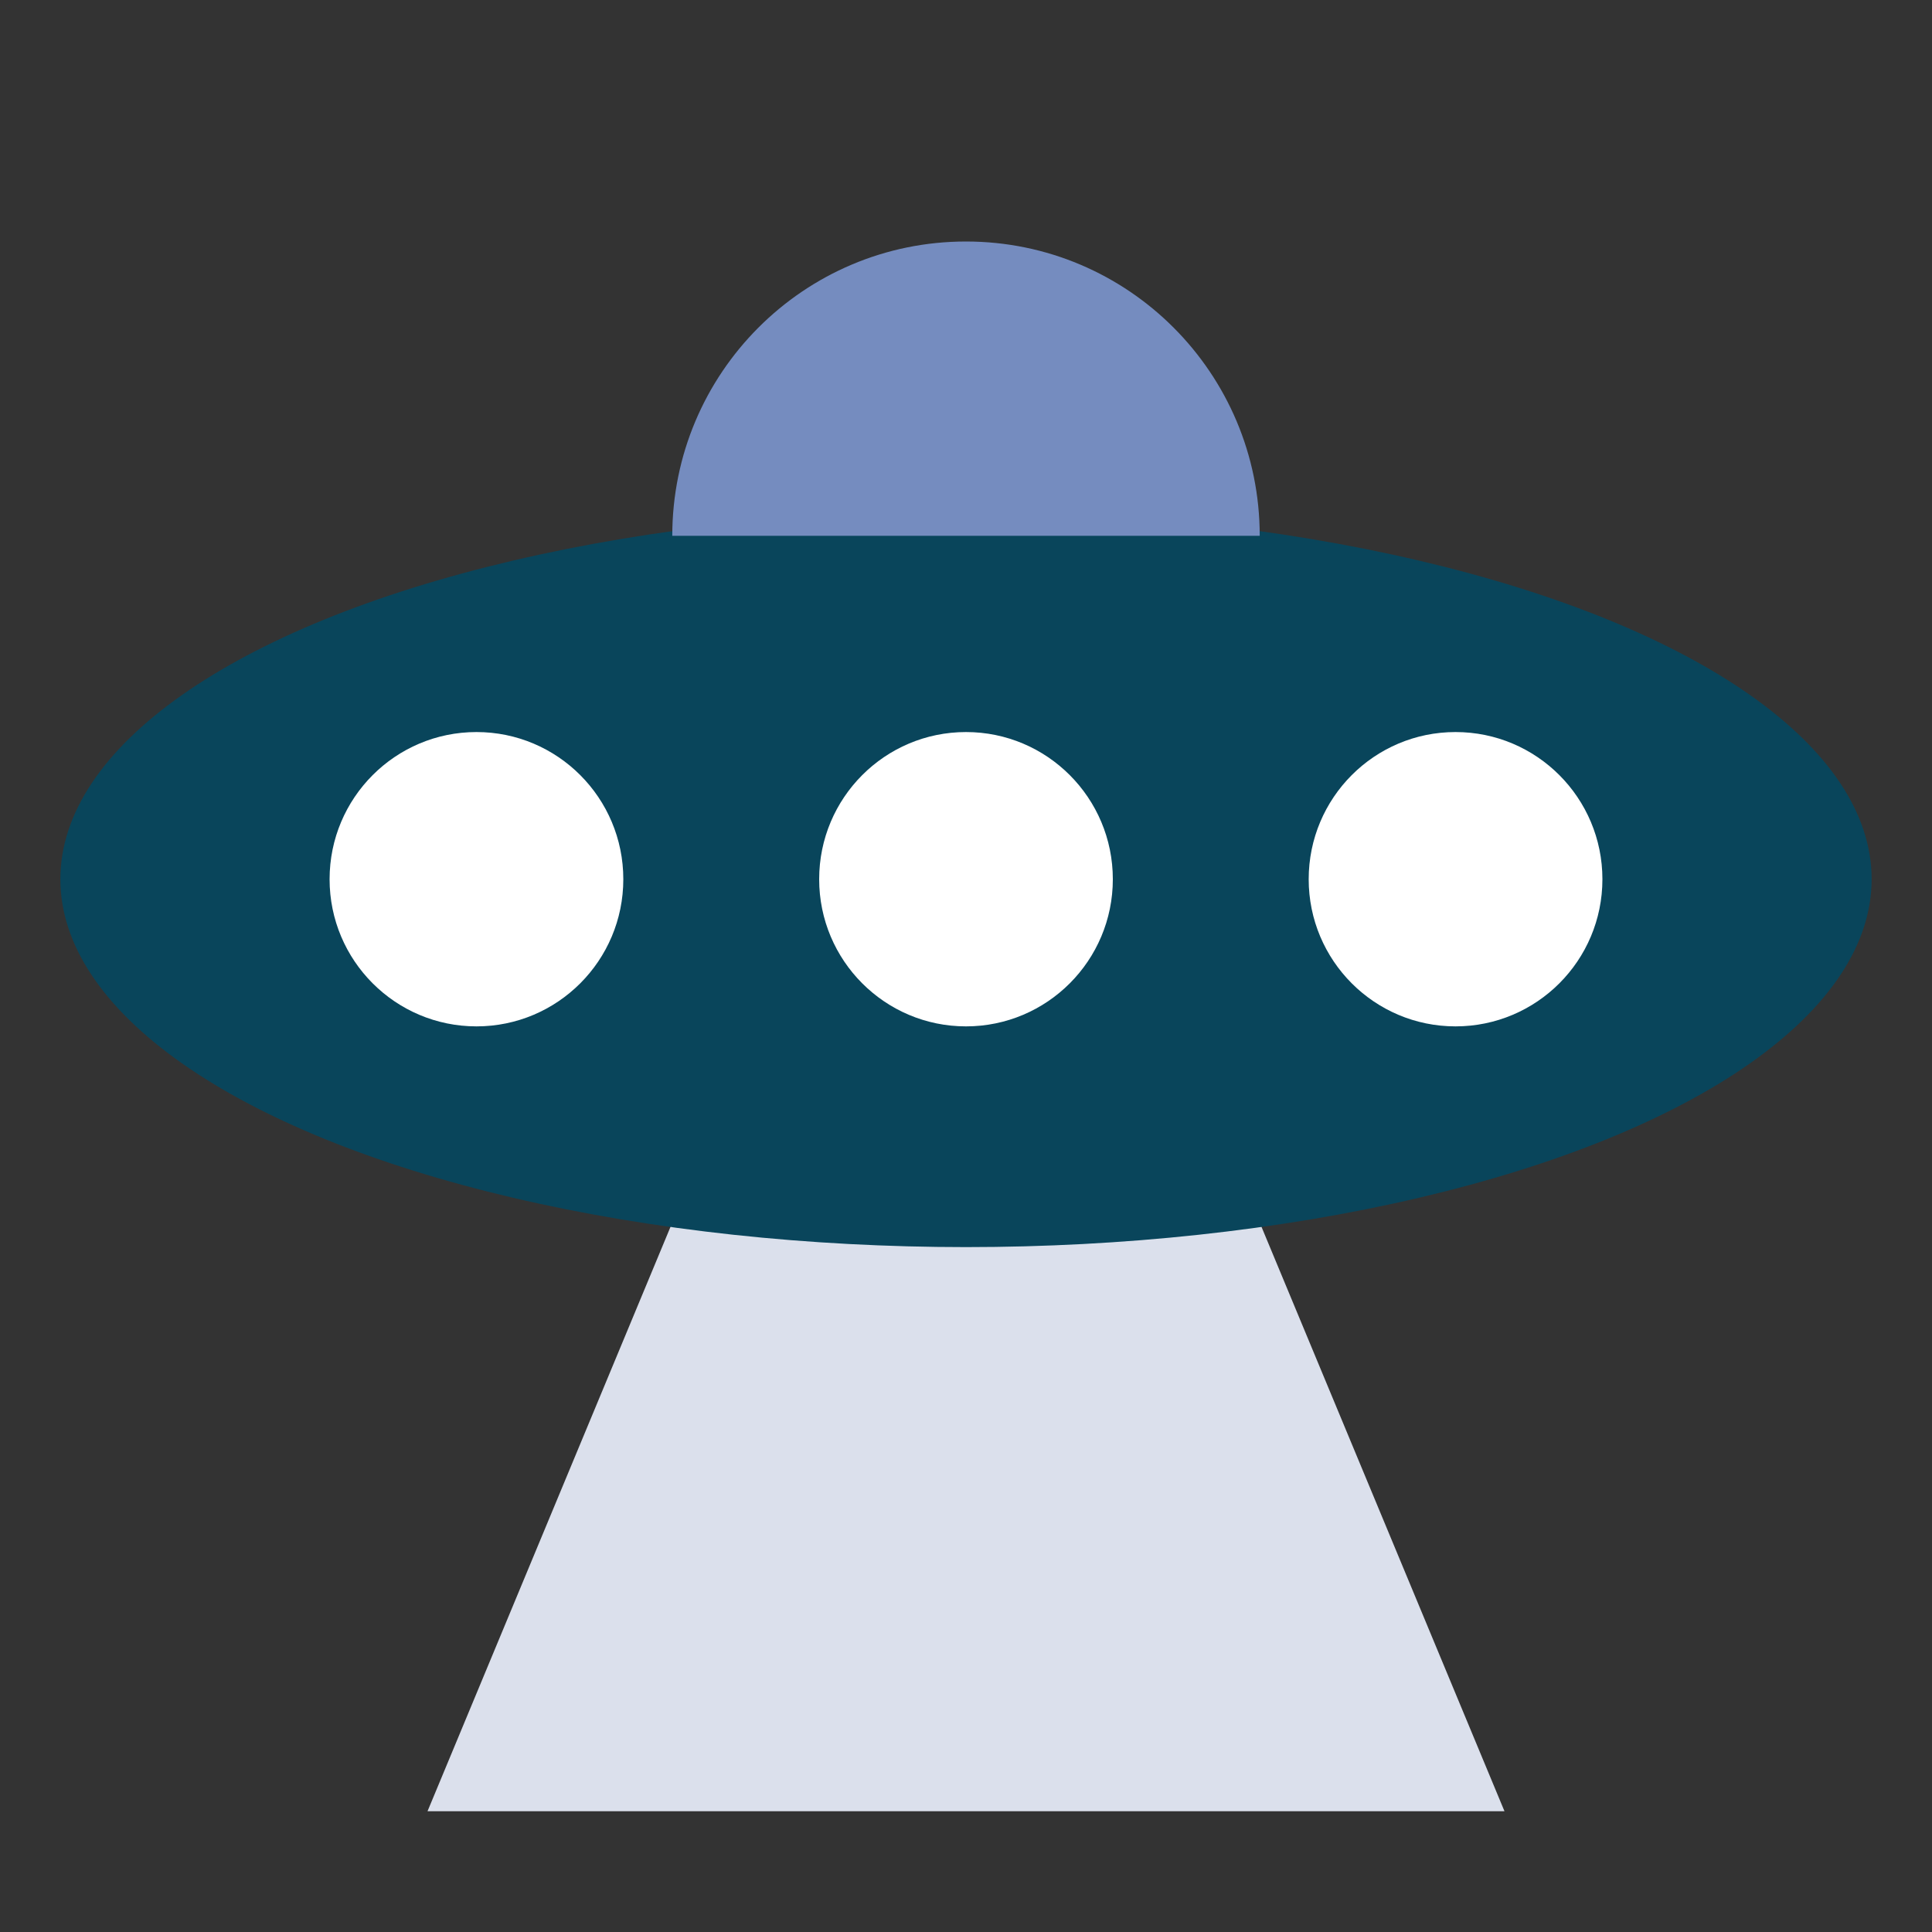 <?xml version="1.0" encoding="UTF-8" standalone="no"?>
<svg width="32px" height="32px" viewBox="0 0 32 32" version="1.1" xmlns="http://www.w3.org/2000/svg" xmlns:xlink="http://www.w3.org/1999/xlink" xmlns:sketch="http://www.bohemiancoding.com/sketch/ns">
    <rect x="0" y="0" width="32" height="32" fill="#333333" stroke="none"/>
    <!-- Generator: Sketch 3.0.3 (7891) - http://www.bohemiancoding.com/sketch -->
    <title>Audit</title>
    <desc>Created with Sketch.</desc>
    <defs></defs>
    <g id="Page-1" stroke="none" stroke-width="1" fill="none" fill-rule="evenodd" sketch:type="MSPage">
        <g id="Audit" sketch:type="MSArtboardGroup">
            <g id="Ufo" sketch:type="MSLayerGroup" transform="translate(1, 4)">
                <path d="M10.135,16.25 L19.865,16.25 L23.919,26 L6.081,26 L10.135,16.25 L10.135,16.25 Z" id="Shape" fill="#DBE0EC" sketch:type="MSShapeGroup"></path>
                <ellipse id="Oval" fill="#09455B" sketch:type="MSShapeGroup" cx="15" cy="10.562" rx="15" ry="6.094"></ellipse>
                <path d="M23.108,13 C21.765,13 20.676,11.909 20.676,10.563 C20.676,9.216 21.765,8.125 23.108,8.125 C24.452,8.125 25.541,9.216 25.541,10.563 C25.541,11.909 24.452,13 23.108,13 L23.108,13 Z M15,13 C13.657,13 12.568,11.909 12.568,10.563 C12.568,9.216 13.657,8.125 15,8.125 C16.343,8.125 17.432,9.216 17.432,10.563 C17.432,11.909 16.343,13 15,13 L15,13 Z M6.892,13 C5.549,13 4.459,11.909 4.459,10.563 C4.459,9.216 5.549,8.125 6.892,8.125 C8.235,8.125 9.324,9.216 9.324,10.563 C9.324,11.909 8.235,13 6.892,13 L6.892,13 Z" id="Shape" fill="#FFFFFF" sketch:type="MSShapeGroup"></path>
                <path d="M10.135,4.875 C10.135,2.183 12.313,3.95695625e-05 15,3.95695625e-05 C17.687,3.95695625e-05 19.865,2.183 19.865,4.875 L10.135,4.875 L10.135,4.875 Z" id="Shape" fill="#758CBF" sketch:type="MSShapeGroup"></path>
            </g>
        </g>
    </g>
</svg>